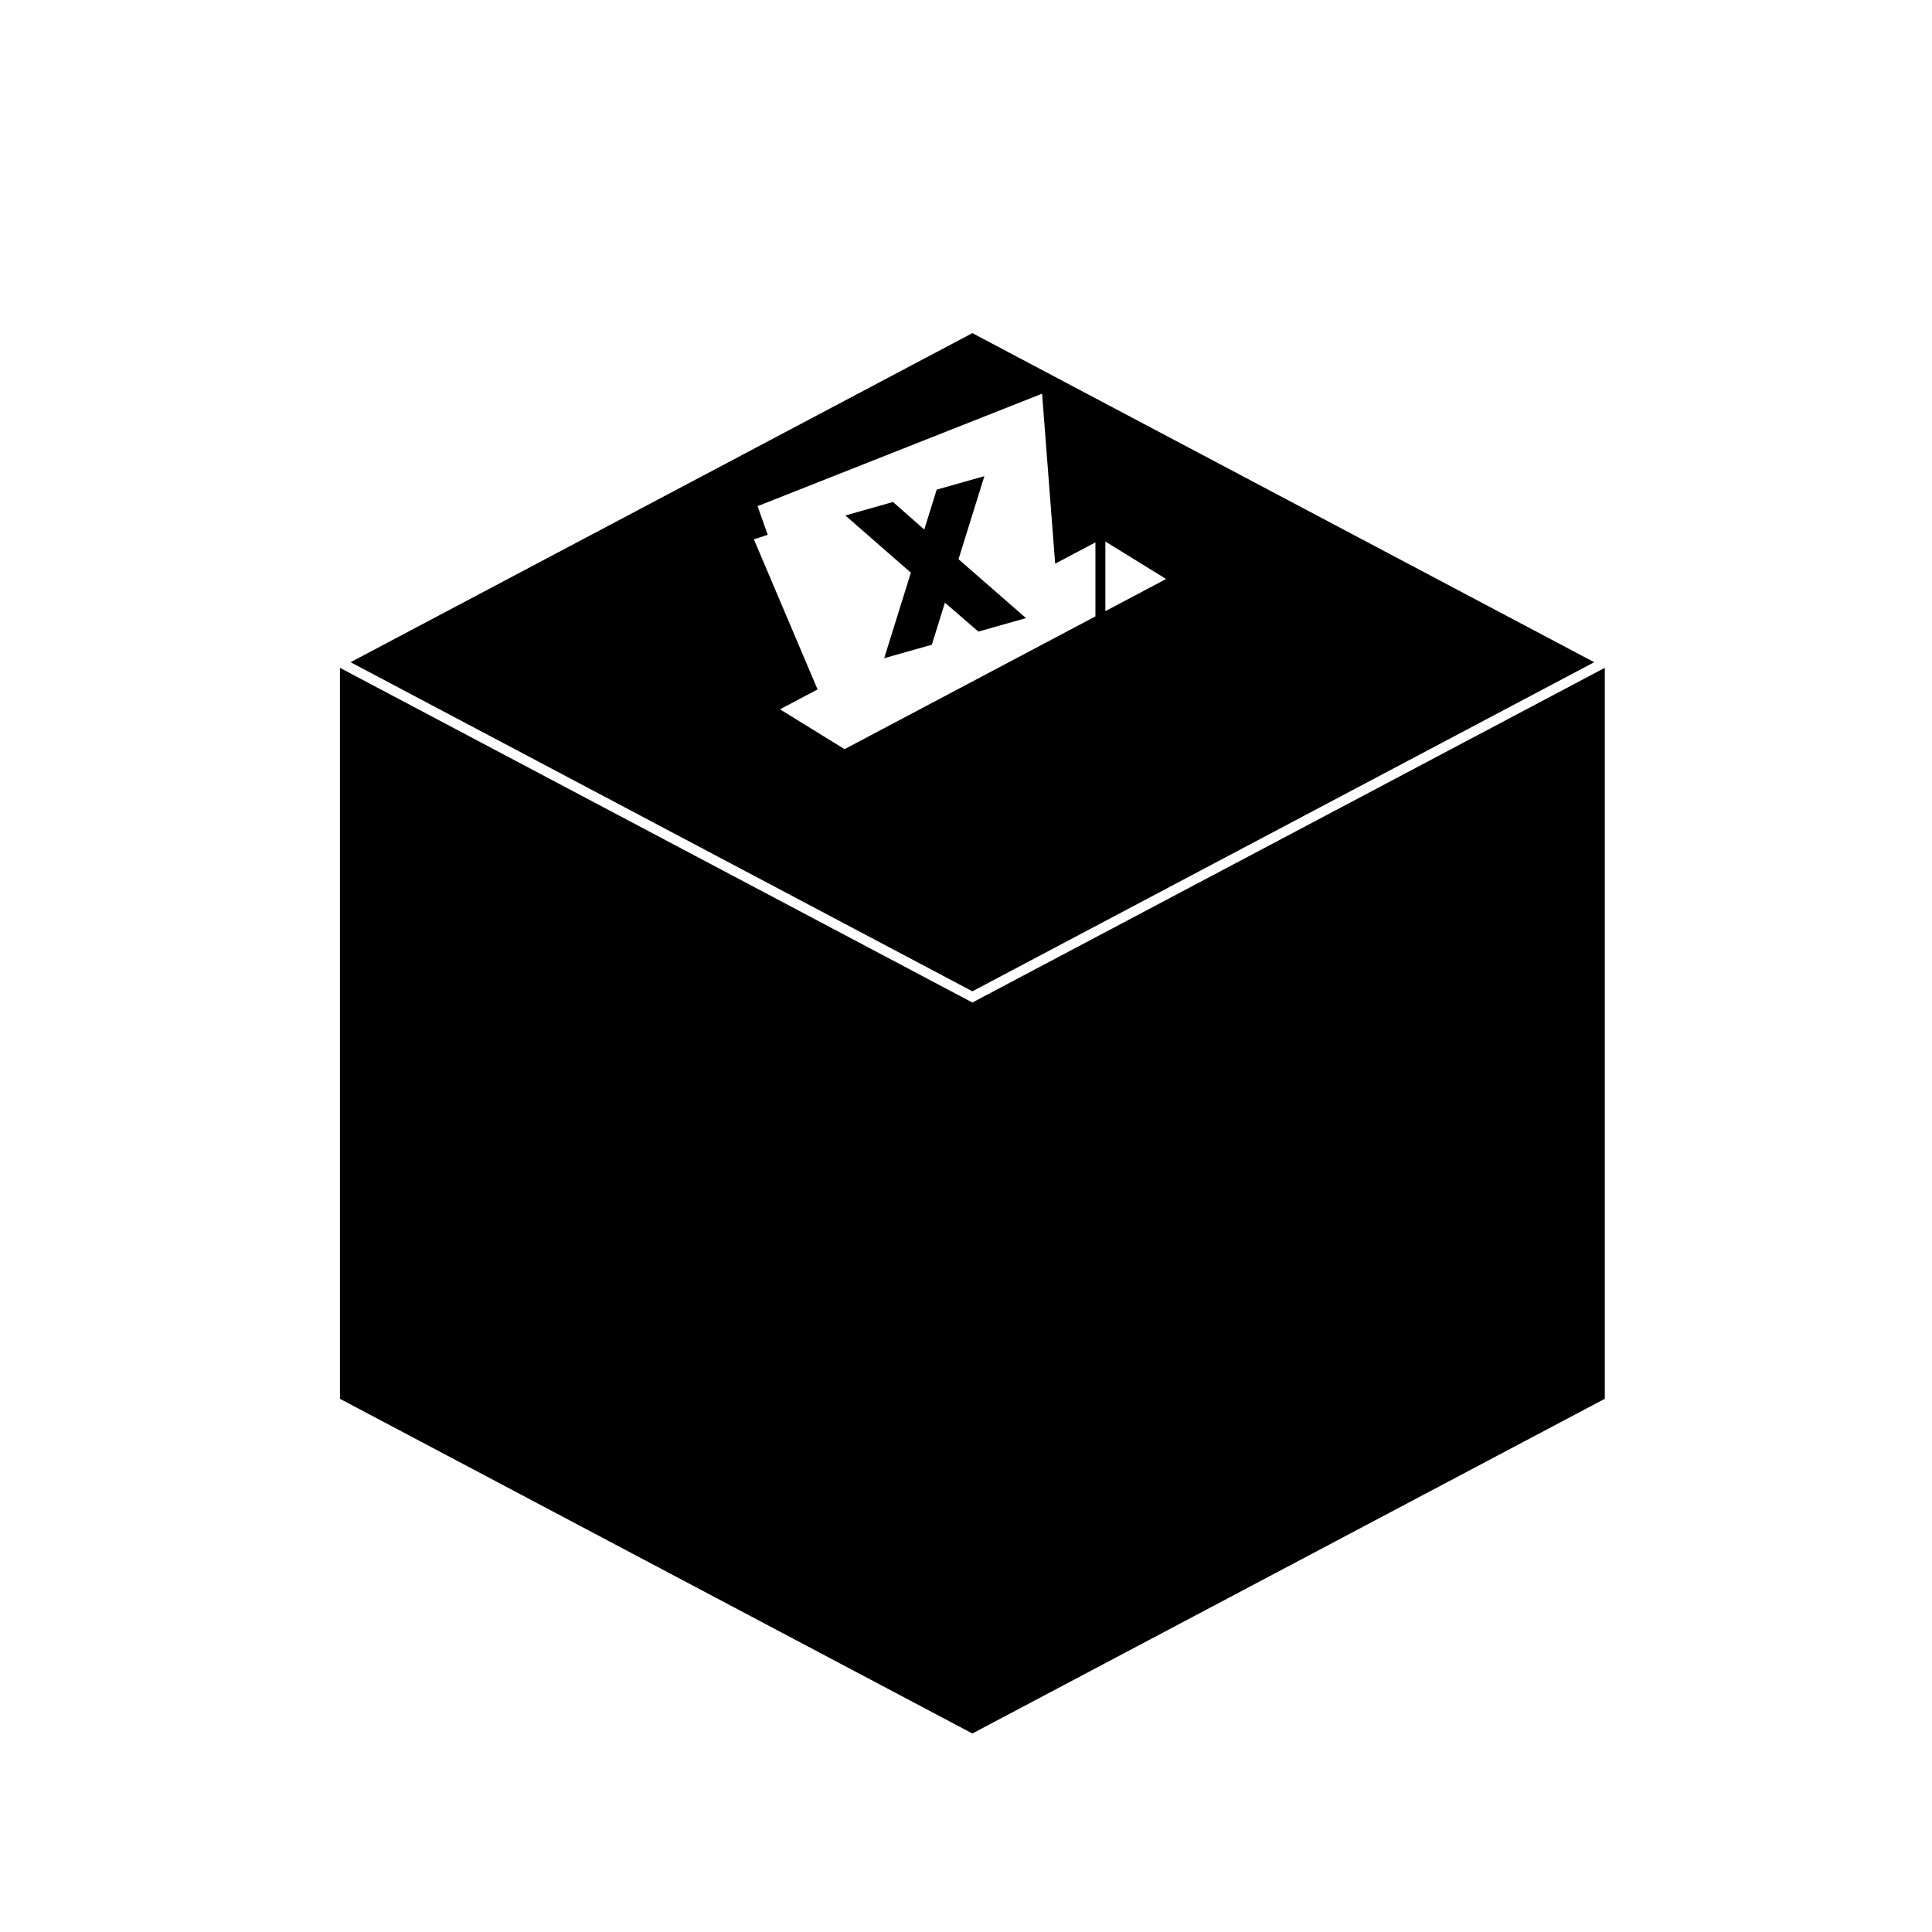 <svg xmlns="http://www.w3.org/2000/svg" xmlns:xlink="http://www.w3.org/1999/xlink" version="1.1" id="Layer_1" x="0px" y="0px" width="97.334px" height="97.334px" viewBox="0 0 97.334 97.334" enable-background="new 0 0 97.334 97.334" xml:space="preserve">
<polygon points="48.988,50.507 48.871,50.445 17.126,33.645 17.126,70.471 48.988,87.333 80.85,70.471 80.85,33.645 "/>
<g>
	<path d="M48.988,16.783L17.661,33.362l31.328,16.58l31.327-16.58L48.988,16.783z M55.188,31.054l-12.639,6.688l-3.254-2.007   l1.894-1.002l-3.208-7.562l0.697-0.227L38.167,25.5L52.5,19.834l0.659,8.564l2.028-1.073V31.054z M55.688,27.282l3.061,1.888   l-3.061,1.62V27.282z"/>
	<polygon points="49.592,23.989 47.191,24.667 46.564,26.678 44.989,25.29 42.589,25.969 45.889,28.852 44.546,33.16 46.946,32.481    47.605,30.362 49.29,31.819 51.69,31.14 48.29,28.173  "/>
</g>
</svg>